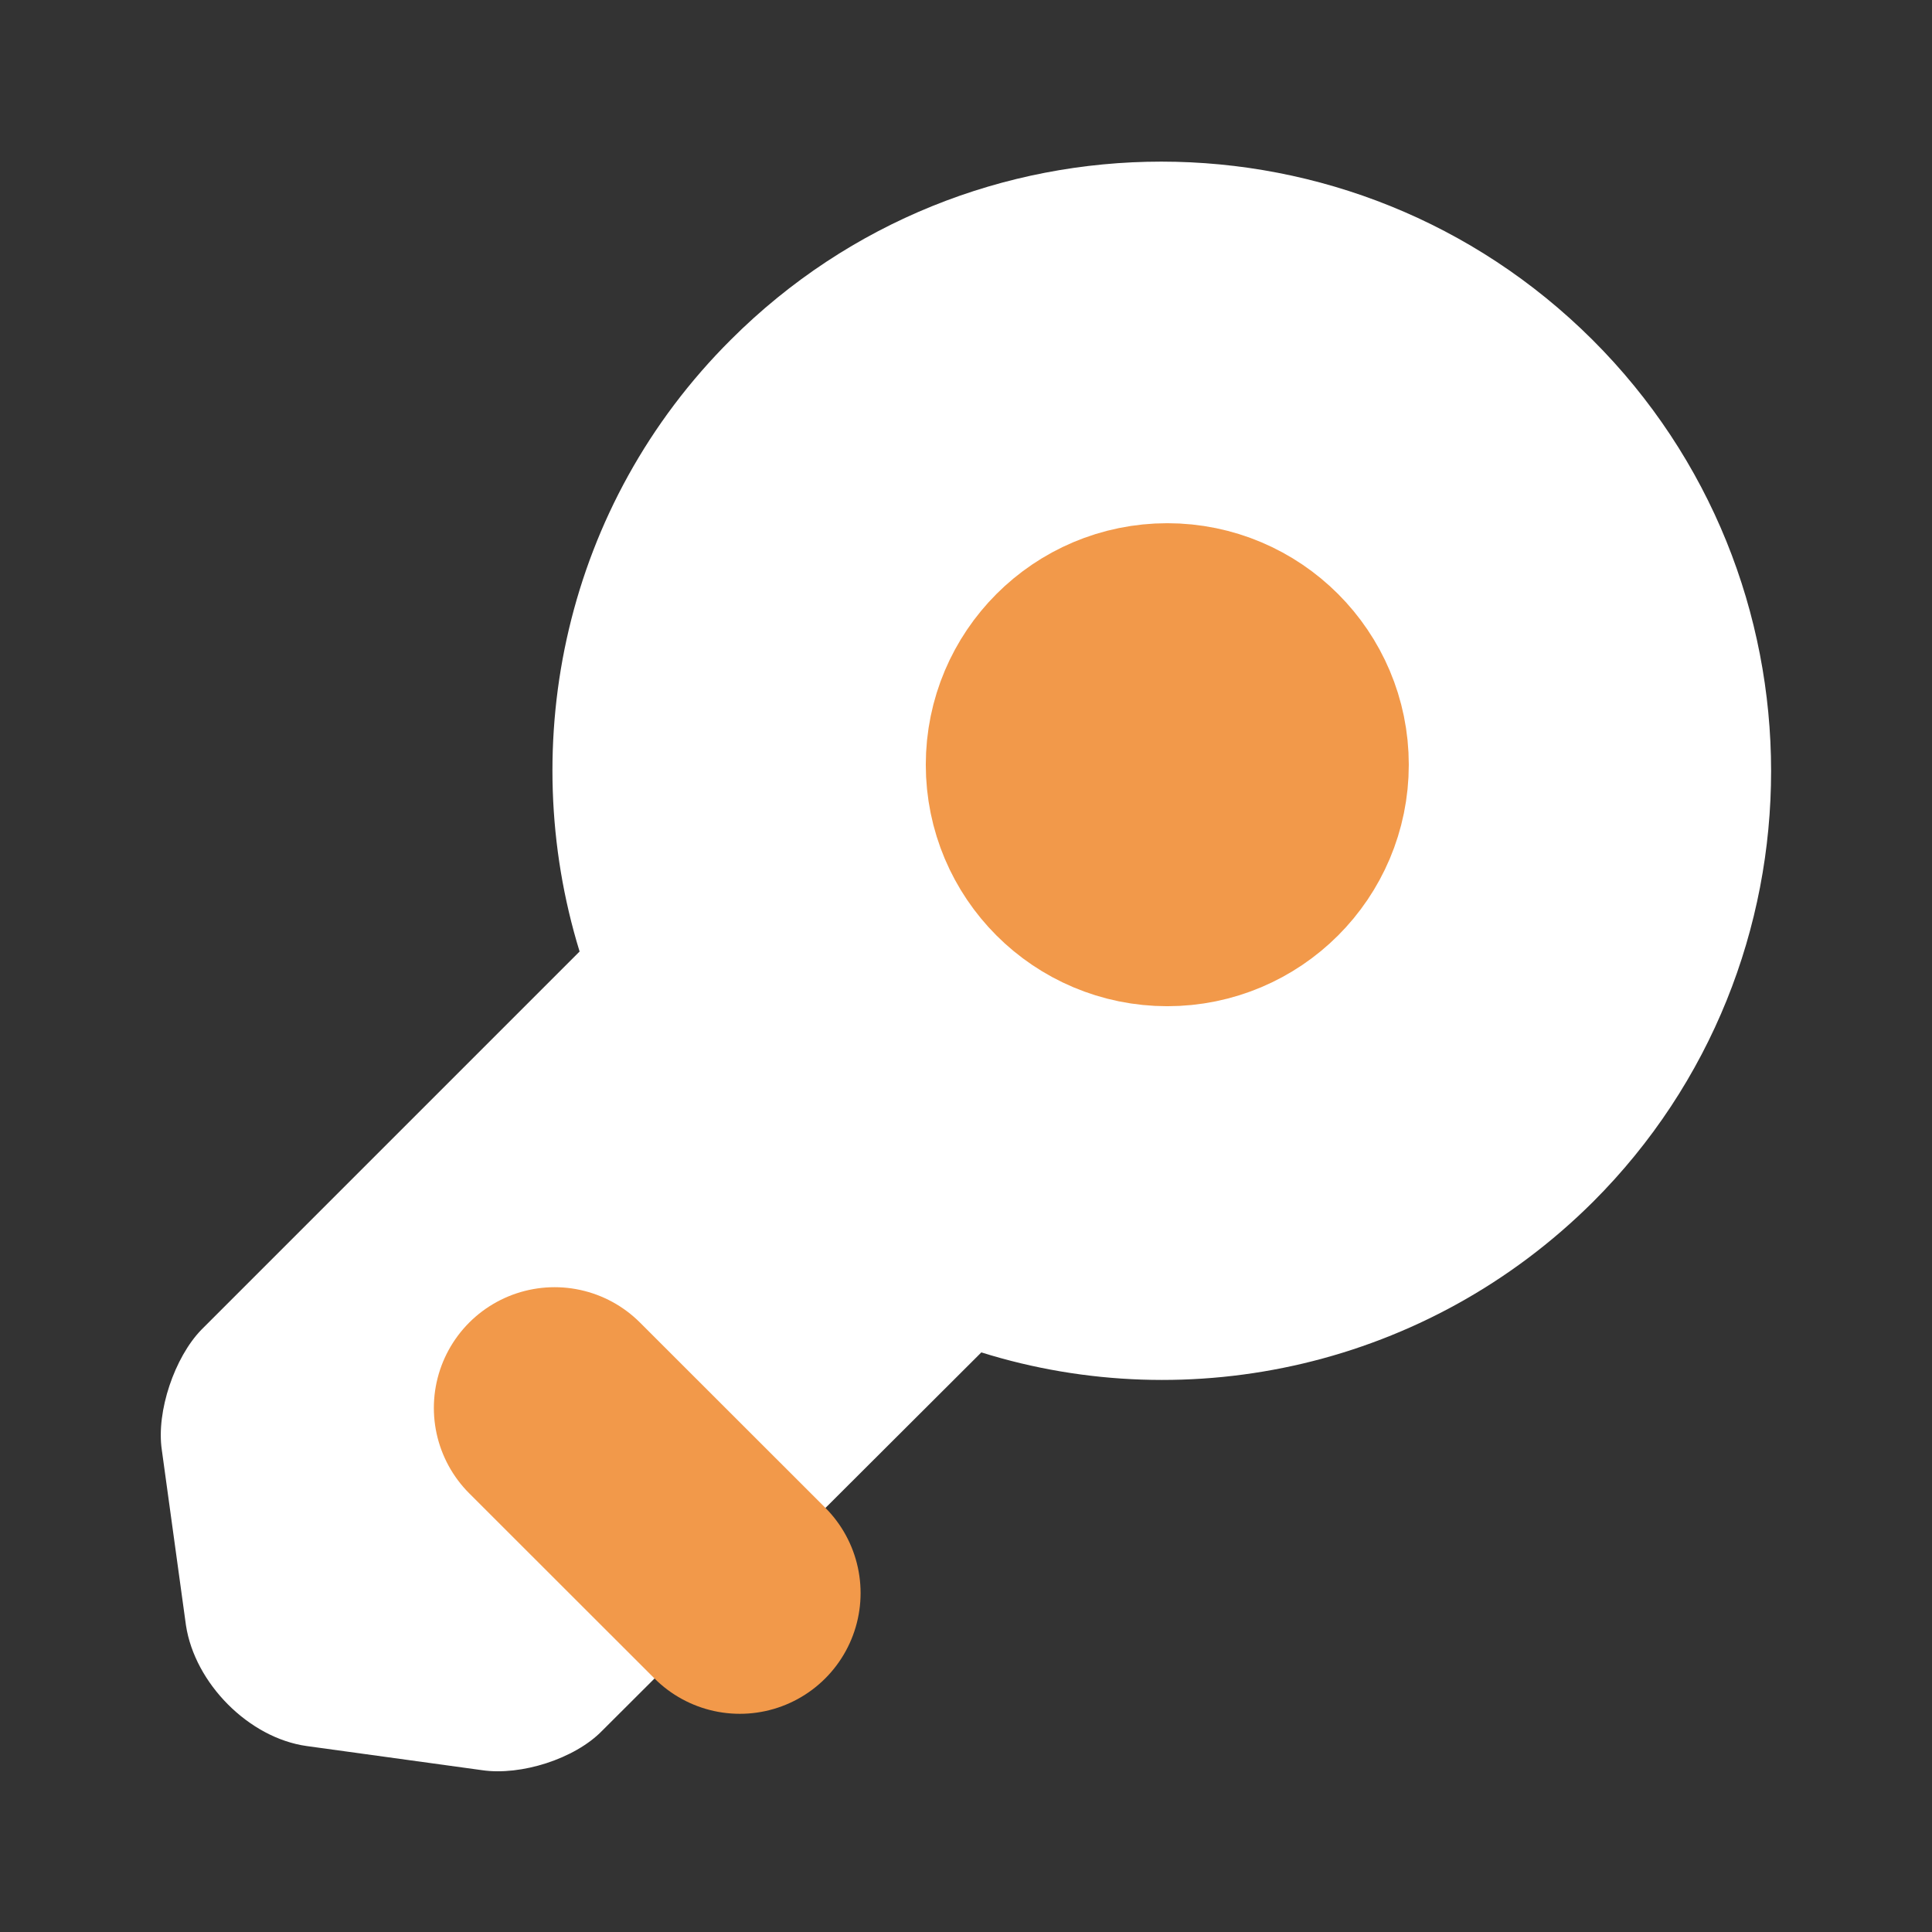 <svg width="16" height="16" viewBox="0 0 16 16" fill="none" xmlns="http://www.w3.org/2000/svg">
<rect x="0" y="0" width="16" height="16" fill="#333333" stroke="none"/>
<g id="key">
<path id="Vector" d="M13.193 9.953C11.82 11.32 9.853 11.74 8.127 11.2L4.987 14.333C4.76 14.567 4.313 14.707 3.993 14.66L2.54 14.46C2.06 14.393 1.613 13.94 1.54 13.46L1.34 12.007C1.293 11.687 1.447 11.24 1.667 11.013L4.8 7.88C4.267 6.147 4.68 4.18 6.053 2.813C8.02 0.847 11.213 0.847 13.187 2.813C15.16 4.78 15.16 7.987 13.193 9.953Z" fill="white"/>
<path id="Vector_2" d="M4.593 11.66L6.127 13.193" stroke="#F2994A" stroke-width="2" stroke-miterlimit="10" stroke-linecap="round" stroke-linejoin="round"/>
<path id="Vector_3" d="M9.667 7.333C10.219 7.333 10.667 6.886 10.667 6.333C10.667 5.781 10.219 5.333 9.667 5.333C9.114 5.333 8.667 5.781 8.667 6.333C8.667 6.886 9.114 7.333 9.667 7.333Z" fill="#F2994A" stroke="#F2994A" stroke-width="2" stroke-linecap="round" stroke-linejoin="round"/>
</g>
</svg>
